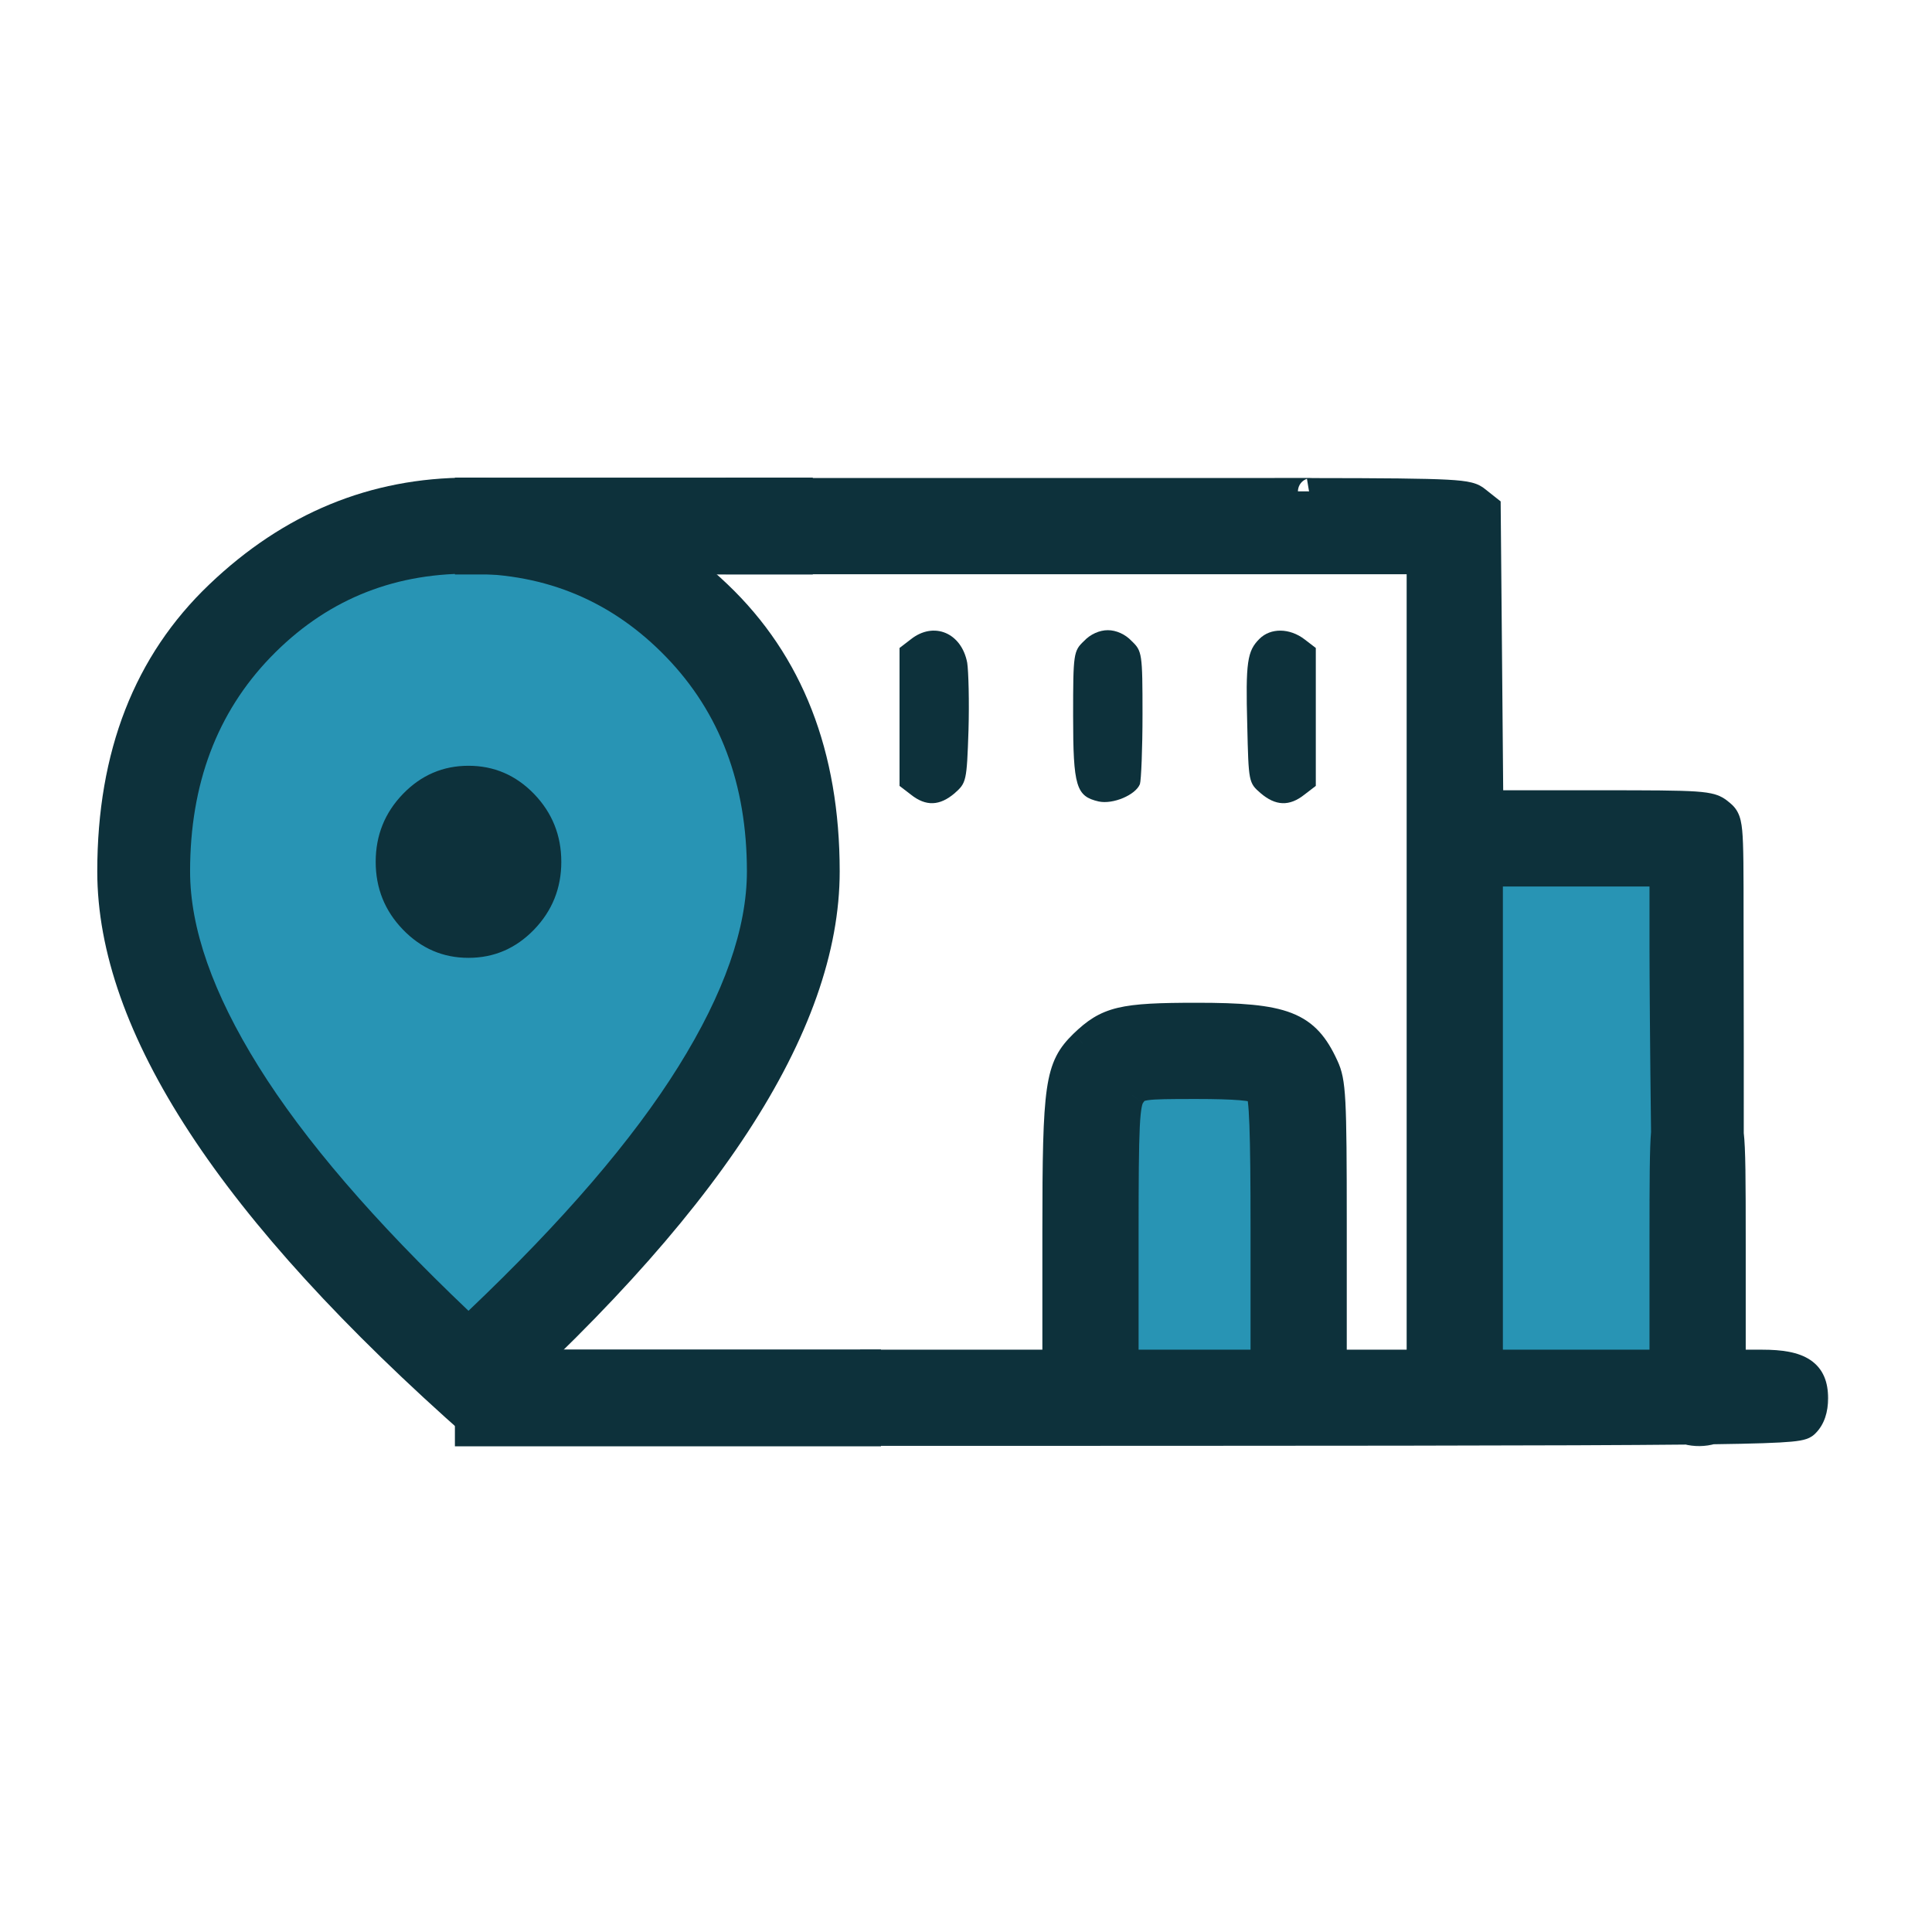 <svg width="72" height="72" viewBox="0 0 72 72" fill="none" xmlns="http://www.w3.org/2000/svg">
<g id="mining-site" clip-path="url(#clip0_5984_45211)">
<rect id="Rectangle 34624852" x="55" y="31" width="8" height="21" fill="#2894B4"/>
<g id="Group 1171275258">
<g id="Group 1171275256">
<g id="Group 1171275255">
<rect id="Rectangle 34624817" x="41.766" y="39.815" width="6.465" height="11.636" fill="#2894B4"/>
<path id="Vector" d="M33.944 23.825L33.523 24.148V26.718V29.288L33.944 29.611C34.509 30.063 35.026 30.031 35.576 29.562C36.012 29.174 36.029 29.126 36.093 27.219C36.125 26.136 36.093 25.005 36.045 24.698C35.834 23.582 34.8 23.146 33.944 23.825Z" fill="#0D313B"/>
<path id="Vector_2" d="M40.396 23.89C40.008 24.261 39.992 24.342 39.992 26.669C39.992 29.32 40.105 29.675 40.946 29.869C41.479 29.983 42.319 29.627 42.481 29.223C42.529 29.077 42.578 27.898 42.578 26.621C42.578 24.342 42.562 24.261 42.174 23.89C41.932 23.631 41.592 23.485 41.285 23.485C40.978 23.485 40.639 23.631 40.396 23.89Z" fill="#0D313B"/>
<path id="Vector_3" d="M46.935 23.809C46.482 24.261 46.417 24.665 46.482 27.041C46.531 29.142 46.531 29.174 46.983 29.562C47.533 30.031 48.05 30.063 48.615 29.611L49.036 29.288V26.718V24.148L48.615 23.825C48.066 23.405 47.355 23.389 46.935 23.809Z" fill="#0D313B"/>
<g id="Group 1171275242">
<path id="Vector 675" d="M21.412 19.845H12.095L7.393 25.094L5.602 32.116L9.408 41.776L17.468 50.117L24.856 41.776L29.317 32.116L26.871 25.094L21.412 19.845Z" fill="#2894B4"/>
<path id="Vector_4" d="M17.459 35.696C18.41 35.696 19.225 35.345 19.903 34.644C20.579 33.943 20.918 33.101 20.918 32.117C20.918 31.133 20.579 30.29 19.903 29.588C19.225 28.888 18.41 28.538 17.459 28.538C16.508 28.538 15.694 28.888 15.017 29.588C14.339 30.29 14.001 31.133 14.001 32.117C14.001 33.101 14.339 33.943 15.017 34.644C15.694 35.345 16.508 35.696 17.459 35.696ZM17.459 48.85C20.975 45.509 23.584 42.474 25.284 39.744C26.985 37.016 27.835 34.593 27.835 32.475C27.835 29.224 26.833 26.561 24.829 24.488C22.827 22.415 20.37 21.379 17.459 21.379C14.548 21.379 12.091 22.415 10.087 24.488C8.085 26.561 7.084 29.224 7.084 32.475C7.084 34.593 7.934 37.016 9.634 39.744C11.335 42.474 13.943 45.509 17.459 48.85ZM17.459 53.592C12.819 49.506 9.353 45.71 7.063 42.205C4.771 38.701 3.625 35.457 3.625 32.475C3.625 28.001 5.016 24.436 7.798 21.782C10.578 19.127 13.799 17.8 17.459 17.8C21.119 17.8 24.34 19.127 27.12 21.782C29.902 24.436 31.293 28.001 31.293 32.475C31.293 35.457 30.148 38.701 27.857 42.205C25.565 45.71 22.099 49.506 17.459 53.592Z" fill="#0D313B"/>
</g>
<g id="Subtract">
<mask id="path-8-outside-1_5984_45211" maskUnits="userSpaceOnUse" x="26.547" y="17.311" width="42" height="37" fill="black">
<rect fill="white" x="26.547" y="17.311" width="42" height="37"/>
<path fill-rule="evenodd" clip-rule="evenodd" d="M31.247 53.385C49.547 53.385 58.48 53.381 62.882 53.335C63.173 53.416 63.506 53.412 63.79 53.324C67.05 53.279 67.168 53.2 67.306 53.062C67.516 52.852 67.629 52.528 67.629 52.108C67.629 51.155 67.096 50.799 65.674 50.799H64.558V46.371C64.558 43.926 64.553 42.827 64.485 42.254C64.488 39.997 64.484 37.817 64.481 36.209C64.479 35.402 64.478 34.739 64.478 34.282V34.282C64.478 30.581 64.478 30.565 64.09 30.258C63.75 29.967 63.411 29.951 59.613 29.951H55.524L55.476 24.44L55.427 18.929L55.039 18.622C54.727 18.366 54.389 18.322 48.869 18.316C48.869 18.316 48.87 18.315 48.87 18.315C48.869 18.307 48.168 18.314 46.28 18.314H27.547V18.385V20.832V20.9C27.633 20.9 27.72 20.9 27.807 20.9L42.749 20.9C43.771 20.9 44.701 20.9 45.504 20.9H52.922V35.85V50.799H51.306H49.69V45.579C49.69 40.86 49.657 40.31 49.383 39.728C48.672 38.177 47.864 37.87 44.599 37.87C41.803 37.87 41.27 37.999 40.348 38.888C39.443 39.777 39.346 40.391 39.346 45.902V50.799H32.385L31.247 53.385ZM62.03 42.201C61.991 39.085 61.972 36.262 61.972 35.284V32.537H58.74H55.508V41.668V50.799H58.74H61.972V46.274C61.972 43.941 61.977 42.803 62.03 42.201ZM47.104 45.821C47.104 42.169 47.055 40.795 46.91 40.65C46.781 40.52 46.021 40.456 44.583 40.456C42.546 40.456 42.417 40.472 42.191 40.811C41.965 41.118 41.932 41.894 41.932 45.983V50.799H44.518H47.104V45.821Z"/>
</mask>
<path fill-rule="evenodd" clip-rule="evenodd" d="M31.247 53.385C49.547 53.385 58.48 53.381 62.882 53.335C63.173 53.416 63.506 53.412 63.79 53.324C67.05 53.279 67.168 53.2 67.306 53.062C67.516 52.852 67.629 52.528 67.629 52.108C67.629 51.155 67.096 50.799 65.674 50.799H64.558V46.371C64.558 43.926 64.553 42.827 64.485 42.254C64.488 39.997 64.484 37.817 64.481 36.209C64.479 35.402 64.478 34.739 64.478 34.282V34.282C64.478 30.581 64.478 30.565 64.09 30.258C63.75 29.967 63.411 29.951 59.613 29.951H55.524L55.476 24.44L55.427 18.929L55.039 18.622C54.727 18.366 54.389 18.322 48.869 18.316C48.869 18.316 48.87 18.315 48.87 18.315C48.869 18.307 48.168 18.314 46.28 18.314H27.547V18.385V20.832V20.9C27.633 20.9 27.72 20.9 27.807 20.9L42.749 20.9C43.771 20.9 44.701 20.9 45.504 20.9H52.922V35.85V50.799H51.306H49.69V45.579C49.69 40.86 49.657 40.31 49.383 39.728C48.672 38.177 47.864 37.87 44.599 37.87C41.803 37.87 41.27 37.999 40.348 38.888C39.443 39.777 39.346 40.391 39.346 45.902V50.799H32.385L31.247 53.385ZM62.03 42.201C61.991 39.085 61.972 36.262 61.972 35.284V32.537H58.74H55.508V41.668V50.799H58.74H61.972V46.274C61.972 43.941 61.977 42.803 62.03 42.201ZM47.104 45.821C47.104 42.169 47.055 40.795 46.91 40.65C46.781 40.52 46.021 40.456 44.583 40.456C42.546 40.456 42.417 40.472 42.191 40.811C41.965 41.118 41.932 41.894 41.932 45.983V50.799H44.518H47.104V45.821Z" fill="#0D313B"/>
<path d="M31.247 53.385L30.79 53.184L30.481 53.885L31.247 53.885L31.247 53.385ZM62.882 53.335L63.016 52.854L62.948 52.835L62.877 52.835L62.882 53.335ZM63.79 53.324L63.783 52.824L63.712 52.825L63.643 52.846L63.79 53.324ZM67.306 53.062L67.659 53.415L67.659 53.415L67.306 53.062ZM64.558 50.799H64.058V51.299H64.558V50.799ZM64.485 42.254L63.985 42.254L63.985 42.283L63.989 42.313L64.485 42.254ZM64.481 36.209L63.98 36.21L64.481 36.209ZM64.09 30.258L63.764 30.637L63.772 30.644L63.779 30.65L64.09 30.258ZM55.524 29.951L55.024 29.955L55.028 30.451H55.524V29.951ZM55.427 18.929L55.927 18.924L55.925 18.685L55.737 18.537L55.427 18.929ZM55.039 18.622L54.723 19.009L54.729 19.014L55.039 18.622ZM48.869 18.316L48.706 17.843L48.868 18.816L48.869 18.316ZM48.87 18.315L48.37 18.326L48.37 18.329L48.87 18.315ZM27.547 18.314V17.814H27.047V18.314H27.547ZM27.547 20.9H27.047V21.401L27.547 21.4L27.547 20.9ZM27.807 20.9V21.4H27.807L27.807 20.9ZM42.749 20.9L42.749 20.4H42.749L42.749 20.9ZM52.922 20.9H53.422V20.4H52.922V20.9ZM52.922 50.799V51.299H53.422V50.799H52.922ZM49.69 50.799H49.19V51.299H49.69V50.799ZM49.383 39.728L48.928 39.937L48.931 39.942L49.383 39.728ZM40.348 38.888L40.001 38.528L39.998 38.531L40.348 38.888ZM39.346 50.799V51.299H39.846V50.799H39.346ZM32.385 50.799V50.299H32.059L31.927 50.598L32.385 50.799ZM62.03 42.201L62.528 42.245L62.53 42.22L62.53 42.195L62.03 42.201ZM61.972 32.537H62.472V32.037H61.972V32.537ZM55.508 32.537V32.037H55.008V32.537H55.508ZM55.508 50.799H55.008V51.299H55.508V50.799ZM61.972 50.799V51.299H62.472V50.799H61.972ZM42.191 40.811L42.593 41.108L42.6 41.098L42.607 41.089L42.191 40.811ZM41.932 50.799H41.432V51.299H41.932V50.799ZM47.104 50.799V51.299H47.604V50.799H47.104ZM31.247 53.885C49.545 53.885 58.482 53.881 62.887 53.835L62.877 52.835C58.478 52.881 49.549 52.885 31.247 52.885L31.247 53.885ZM62.748 53.817C63.13 53.923 63.561 53.918 63.937 53.802L63.643 52.846C63.451 52.906 63.215 52.909 63.016 52.854L62.748 53.817ZM63.797 53.824C65.424 53.802 66.288 53.771 66.765 53.726C67 53.704 67.178 53.675 67.317 53.628C67.495 53.568 67.592 53.483 67.659 53.415L66.952 52.708C66.939 52.722 66.949 52.71 66.968 52.697C66.988 52.683 67.001 52.679 66.996 52.681C66.973 52.689 66.892 52.709 66.672 52.73C66.241 52.771 65.417 52.802 63.783 52.824L63.797 53.824ZM67.659 53.415C67.993 53.082 68.129 52.612 68.129 52.108H67.129C67.129 52.445 67.039 52.622 66.952 52.708L67.659 53.415ZM68.129 52.108C68.129 51.532 67.961 51.014 67.463 50.681C67.019 50.384 66.399 50.299 65.674 50.299V51.299C66.371 51.299 66.728 51.392 66.907 51.512C67.031 51.595 67.129 51.73 67.129 52.108H68.129ZM65.674 50.299H64.558V51.299H65.674V50.299ZM65.058 50.799V46.371H64.058V50.799H65.058ZM65.058 46.371C65.058 43.946 65.054 42.806 64.982 42.196L63.989 42.313C64.052 42.848 64.058 43.905 64.058 46.371H65.058ZM64.985 42.255C64.988 39.997 64.984 37.816 64.981 36.208L63.98 36.21C63.984 37.819 63.988 39.997 63.985 42.254L64.985 42.255ZM64.981 36.208C64.979 35.401 64.978 34.738 64.978 34.282H63.977C63.977 34.739 63.979 35.403 63.98 36.21L64.981 36.208ZM64.978 34.282V34.282H63.977V34.282H64.978ZM64.978 34.282C64.978 32.449 64.978 31.485 64.927 30.949C64.901 30.68 64.858 30.453 64.755 30.261C64.646 30.055 64.492 29.939 64.4 29.866L63.779 30.65C63.831 30.691 63.851 30.708 63.864 30.721C63.872 30.728 63.872 30.73 63.873 30.73C63.879 30.743 63.909 30.809 63.931 31.045C63.977 31.519 63.977 32.414 63.977 34.282H64.978ZM64.415 29.878C64.288 29.77 64.144 29.675 63.927 29.609C63.732 29.549 63.493 29.517 63.182 29.496C62.559 29.454 61.503 29.451 59.613 29.451V30.451C61.521 30.451 62.534 30.455 63.115 30.494C63.405 30.514 63.552 30.54 63.635 30.565C63.696 30.584 63.721 30.601 63.764 30.637L64.415 29.878ZM59.613 29.451H55.524V30.451H59.613V29.451ZM56.024 29.946L55.976 24.435L54.976 24.444L55.024 29.955L56.024 29.946ZM55.976 24.435L55.927 18.924L54.927 18.933L54.976 24.444L55.976 24.435ZM55.737 18.537L55.35 18.23L54.729 19.014L55.117 19.321L55.737 18.537ZM55.356 18.235C55.226 18.128 55.081 18.041 54.84 17.982C54.629 17.929 54.345 17.898 53.934 17.876C53.104 17.831 51.624 17.819 48.87 17.816L48.868 18.816C51.634 18.819 53.083 18.832 53.88 18.875C54.282 18.896 54.486 18.924 54.599 18.952C54.682 18.973 54.696 18.987 54.723 19.009L55.356 18.235ZM49.032 18.788C49.047 18.783 49.095 18.766 49.149 18.73C49.173 18.714 49.377 18.578 49.369 18.301L48.37 18.329C48.366 18.19 48.419 18.083 48.468 18.017C48.514 17.956 48.563 17.919 48.59 17.901C48.644 17.865 48.691 17.848 48.706 17.843L49.032 18.788ZM49.37 18.305C49.364 18.055 49.19 17.928 49.151 17.902C49.095 17.863 49.044 17.846 49.026 17.84C48.986 17.827 48.952 17.822 48.944 17.82C48.921 17.817 48.901 17.816 48.895 17.815C48.878 17.814 48.861 17.813 48.848 17.813C48.82 17.812 48.781 17.812 48.733 17.812C48.635 17.811 48.487 17.811 48.282 17.812C47.87 17.813 47.223 17.814 46.28 17.814V18.814C47.224 18.814 47.872 18.813 48.284 18.812C48.49 18.811 48.635 18.811 48.728 18.812C48.775 18.812 48.806 18.812 48.824 18.813C48.834 18.813 48.833 18.813 48.828 18.813C48.827 18.813 48.812 18.812 48.791 18.809C48.784 18.808 48.752 18.803 48.712 18.789C48.695 18.784 48.644 18.767 48.588 18.728C48.549 18.702 48.375 18.575 48.37 18.326L49.37 18.305ZM46.28 17.814H27.547V18.814H46.28V17.814ZM27.047 18.314V18.385H28.047V18.314H27.047ZM27.047 18.385V20.832H28.047V18.385H27.047ZM27.047 20.832V20.9H28.047V20.832H27.047ZM27.547 21.4C27.634 21.4 27.72 21.4 27.807 21.4V20.4C27.72 20.4 27.633 20.4 27.547 20.4L27.547 21.4ZM27.807 21.4L42.749 21.4L42.749 20.4L27.807 20.4L27.807 21.4ZM42.749 21.4C43.77 21.4 44.701 21.4 45.504 21.4V20.4C44.701 20.4 43.771 20.4 42.749 20.4L42.749 21.4ZM45.504 21.4H52.922V20.4H45.504V21.4ZM52.422 20.9V35.85H53.422V20.9H52.422ZM52.422 35.85V50.799H53.422V35.85H52.422ZM52.922 50.299H51.306V51.299H52.922V50.299ZM51.306 50.299H49.69V51.299H51.306V50.299ZM50.19 50.799V45.579H49.19V50.799H50.19ZM50.19 45.579C50.19 43.225 50.182 41.892 50.139 41.076C50.095 40.248 50.012 39.891 49.835 39.515L48.931 39.942C49.028 40.148 49.099 40.356 49.14 41.129C49.181 41.912 49.19 43.214 49.19 45.579H50.19ZM49.837 39.52C49.451 38.678 48.994 38.086 48.129 37.751C47.33 37.442 46.219 37.37 44.599 37.37V38.37C46.243 38.37 47.169 38.452 47.768 38.684C48.301 38.89 48.603 39.228 48.928 39.937L49.837 39.52ZM44.599 37.37C43.213 37.37 42.32 37.4 41.654 37.559C40.939 37.731 40.499 38.048 40.001 38.528L40.696 39.248C41.119 38.84 41.406 38.647 41.887 38.532C42.417 38.405 43.189 38.37 44.599 38.37V37.37ZM39.998 38.531C39.754 38.771 39.535 39.02 39.364 39.358C39.195 39.692 39.086 40.082 39.013 40.59C38.869 41.588 38.846 43.161 38.846 45.902H39.846C39.846 43.132 39.872 41.643 40.003 40.733C40.067 40.288 40.153 40.014 40.256 39.81C40.357 39.61 40.491 39.449 40.699 39.245L39.998 38.531ZM38.846 45.902V50.799H39.846V45.902H38.846ZM39.346 50.299H32.385V51.299H39.346V50.299ZM31.927 50.598L30.79 53.184L31.705 53.586L32.843 51.001L31.927 50.598ZM61.472 35.284C61.472 36.265 61.491 39.09 61.53 42.208L62.53 42.195C62.491 39.08 62.472 36.259 62.472 35.284H61.472ZM61.472 32.537V35.284H62.472V32.537H61.472ZM58.74 33.037H61.972V32.037H58.74V33.037ZM55.508 33.037H58.74V32.037H55.508V33.037ZM56.008 41.668V32.537H55.008V41.668H56.008ZM56.008 50.799V41.668H55.008V50.799H56.008ZM58.74 50.299H55.508V51.299H58.74V50.299ZM61.972 50.299H58.74V51.299H61.972V50.299ZM61.472 46.274V50.799H62.472V46.274H61.472ZM61.532 42.158C61.477 42.787 61.472 43.955 61.472 46.274H62.472C62.472 43.926 62.478 42.819 62.528 42.245L61.532 42.158ZM46.556 41.003C46.47 40.917 46.462 40.834 46.476 40.89C46.483 40.917 46.494 40.972 46.505 41.066C46.528 41.251 46.547 41.533 46.562 41.939C46.592 42.747 46.604 43.995 46.604 45.821H47.604C47.604 43.995 47.592 42.73 47.561 41.902C47.546 41.489 47.526 41.173 47.498 40.945C47.484 40.833 47.467 40.728 47.444 40.638C47.428 40.577 47.386 40.419 47.264 40.296L46.556 41.003ZM44.583 40.956C45.297 40.956 45.831 40.972 46.196 41.002C46.379 41.018 46.507 41.036 46.588 41.053C46.608 41.058 46.622 41.061 46.633 41.065C46.638 41.066 46.642 41.067 46.645 41.068C46.648 41.069 46.649 41.07 46.649 41.069C46.649 41.069 46.647 41.069 46.643 41.067C46.64 41.065 46.634 41.063 46.627 41.058C46.614 41.051 46.587 41.033 46.556 41.003L47.264 40.296C47.176 40.209 47.077 40.163 47.015 40.139C46.945 40.111 46.871 40.092 46.8 40.076C46.657 40.045 46.481 40.023 46.279 40.006C45.872 39.972 45.306 39.956 44.583 39.956V40.956ZM42.607 41.089C42.655 41.017 42.659 41.023 42.646 41.032C42.636 41.038 42.657 41.019 42.781 41.001C43.05 40.961 43.544 40.956 44.583 40.956V39.956C43.586 39.956 42.996 39.958 42.635 40.012C42.444 40.04 42.263 40.089 42.101 40.193C41.937 40.3 41.84 40.436 41.775 40.534L42.607 41.089ZM42.432 45.983C42.432 43.934 42.441 42.732 42.476 42.003C42.494 41.638 42.518 41.413 42.546 41.269C42.559 41.199 42.572 41.157 42.581 41.133C42.586 41.122 42.589 41.115 42.591 41.112C42.592 41.11 42.593 41.109 42.593 41.109C42.593 41.108 42.593 41.108 42.593 41.108L41.788 40.515C41.671 40.674 41.606 40.86 41.564 41.079C41.522 41.294 41.496 41.577 41.477 41.955C41.44 42.713 41.432 43.943 41.432 45.983H42.432ZM42.432 50.799V45.983H41.432V50.799H42.432ZM44.518 50.299H41.932V51.299H44.518V50.299ZM47.104 50.299H44.518V51.299H47.104V50.299ZM46.604 45.821V50.799H47.604V45.821H46.604Z" fill="#0D313B" mask="url(#path-8-outside-1_5984_45211)"/>
</g>
<rect id="Rectangle 34624840" x="16.953" y="17.8" width="13.338" height="3.609" fill="#0D313B"/>
<rect id="Rectangle 34624841" x="16.953" y="50.291" width="15.878" height="3.609" fill="#0D313B"/>
</g>
</g>
</g>
</g>
<defs>
<clipPath id="clip0_5984_45211">
<rect width="72" height="72" fill="white"/>
</clipPath>
</defs>
</svg>
